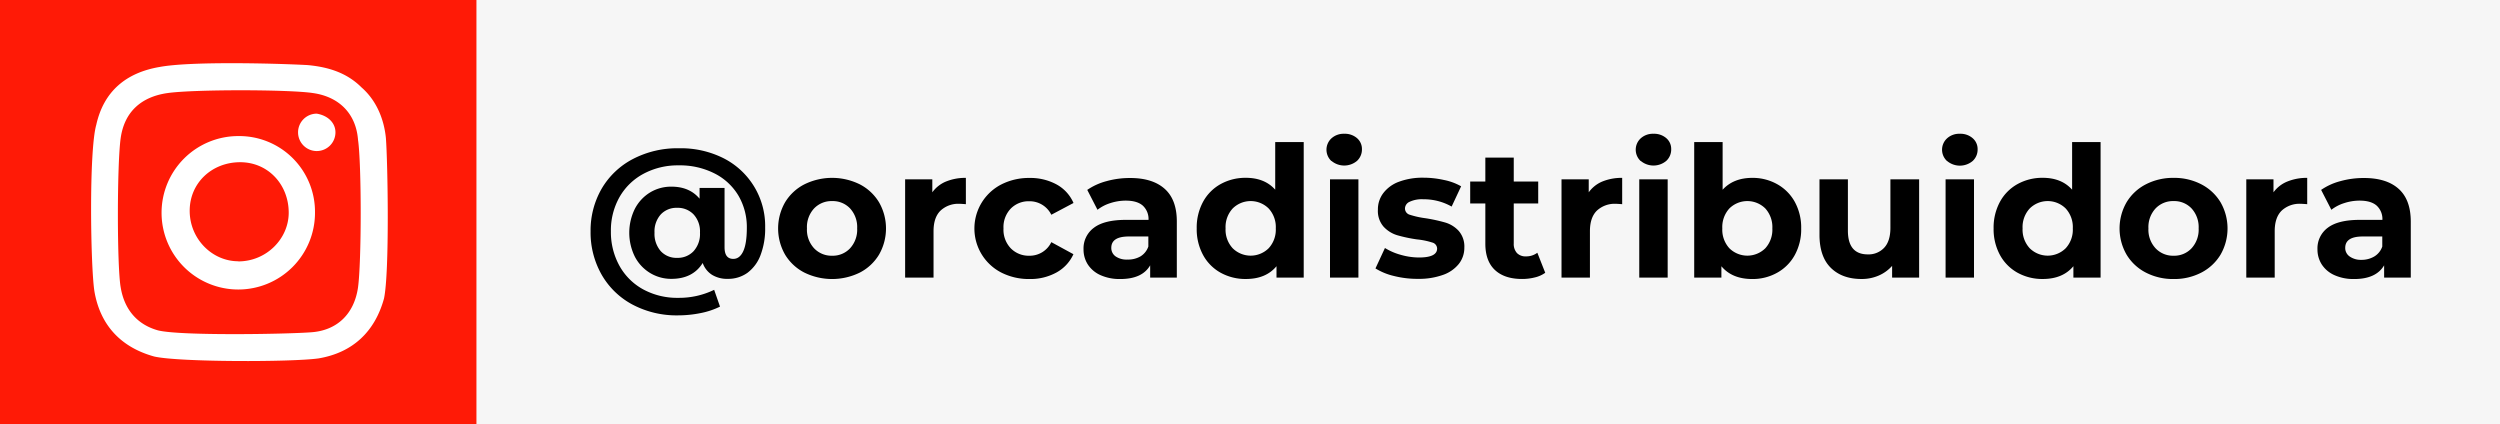 <?xml version="1.0" encoding="UTF-8"?> <svg xmlns="http://www.w3.org/2000/svg" viewBox="0 0 879.85 149.3"><defs><style>.cls-1{fill:#ff1a06;}.cls-2{fill:#fff;}.cls-3{fill:#f6f6f6;}</style></defs><g id="Camada_2" data-name="Camada 2"><g id="Camada_1-2" data-name="Camada 1"><rect class="cls-1" width="879.85" height="149.3"></rect><path class="cls-2" d="M135.81,48.55c-.66-6.58-3.29-13.16-8.55-17.76-5.26-5.26-11.83-7.23-19.07-7.89-12.49-.66-41.43-1.32-51.95.66-11.84,2-19.73,8.54-22.36,20.38-2.63,9.21-2,50-.66,58.53,2,11.84,9.21,19.73,21.05,23,8.54,2,48.66,2,57.87.66,11.83-2,19.73-9.21,23-21.05C137.13,95.89,136.47,57.09,135.81,48.55ZM126,101.16c-1.32,9.2-7.24,15.12-16.44,15.78-8.55.66-46,1.31-53.93-.66-7.23-2-11.84-7.23-13.15-15.12-1.32-7.24-1.32-43.41,0-52.61s7.23-14.47,16.44-15.79,42.74-1.31,51.29,0C119.37,34.08,125.29,40,126,49.2,127.26,57.75,127.26,92,126,101.16ZM83.86,47.89a27,27,0,1,0,27,27A26.66,26.66,0,0,0,83.86,47.89Zm0,44.06c-9.21,0-17.1-7.89-17.1-17.76s7.89-17.1,17.76-17.1,17.09,7.9,17.09,17.76C101.61,84.06,93.72,92,83.86,92Zm34.2-45.38A6.58,6.58,0,1,1,111.48,40C115.43,40.65,118.06,43.28,118.06,46.57Z"></path><rect class="cls-3" x="167.68" width="712.17" height="149.3"></rect><path d="M254.67,55.7a26.74,26.74,0,0,1,14.62,24.38,26.16,26.16,0,0,1-1.64,9.74,13.73,13.73,0,0,1-4.6,6.2,11.61,11.61,0,0,1-6.94,2.12,10.11,10.11,0,0,1-5.52-1.42,8.08,8.08,0,0,1-3.28-4.17q-3.47,5.58-11,5.59a14.25,14.25,0,0,1-7.51-2.06,14.54,14.54,0,0,1-5.37-5.75,19,19,0,0,1,0-16.83,14.59,14.59,0,0,1,5.33-5.75,14.24,14.24,0,0,1,7.55-2.06q6.36,0,9.9,4.24V66.14H255V87c0,2.74,1,4.11,3.08,4.11q2.25,0,3.5-2.7t1.26-8.16a21.87,21.87,0,0,0-3-11.47A20.49,20.49,0,0,0,251.39,61a26.83,26.83,0,0,0-12.5-2.8,25.5,25.5,0,0,0-12.49,3A21.18,21.18,0,0,0,218,69.42a23.79,23.79,0,0,0-3,12,24.46,24.46,0,0,0,3,12.11,21.13,21.13,0,0,0,8.32,8.29,25,25,0,0,0,12.37,3,28.2,28.2,0,0,0,12.65-2.82l2.06,5.91a27.17,27.17,0,0,1-6.84,2.28,39.88,39.88,0,0,1-7.87.8,33.1,33.1,0,0,1-16.13-3.82,27.28,27.28,0,0,1-10.86-10.57,30,30,0,0,1-3.85-15.16,29.38,29.38,0,0,1,3.88-15,27.38,27.38,0,0,1,11-10.47,33.82,33.82,0,0,1,16.25-3.79A33.44,33.44,0,0,1,254.67,55.7ZM244.1,88.4a9,9,0,0,0,2.25-6.52,8.81,8.81,0,0,0-2.25-6.42,7.69,7.69,0,0,0-5.78-2.32,7.56,7.56,0,0,0-5.79,2.35,9,9,0,0,0-2.18,6.39,9.25,9.25,0,0,0,2.18,6.49,7.48,7.48,0,0,0,5.79,2.38A7.64,7.64,0,0,0,244.1,88.4Z"></path><path d="M283.07,95.92a16.91,16.91,0,0,1-6.78-6.33,18.51,18.51,0,0,1,0-18.37,16.91,16.91,0,0,1,6.78-6.33,22,22,0,0,1,19.56,0,17,17,0,0,1,6.75,6.33,18.51,18.51,0,0,1,0,18.37,17,17,0,0,1-6.75,6.33,22.12,22.12,0,0,1-19.56,0Zm16.12-8.55a9.68,9.68,0,0,0,2.48-7,9.71,9.71,0,0,0-2.48-7,8.37,8.37,0,0,0-6.33-2.6,8.48,8.48,0,0,0-6.36,2.6,9.64,9.64,0,0,0-2.5,7,9.6,9.6,0,0,0,2.5,7A8.45,8.45,0,0,0,292.86,90,8.34,8.34,0,0,0,299.19,87.37Z"></path><path d="M332.93,63.89a17.88,17.88,0,0,1,7-1.29v9.26c-1.11-.09-1.86-.13-2.25-.13A9.14,9.14,0,0,0,331,74.14q-2.45,2.4-2.45,7.23V97.69h-10V63.12h9.57v4.56A11.17,11.17,0,0,1,332.93,63.89Z"></path><path d="M352.39,95.92a17.43,17.43,0,0,1,0-31,21.31,21.31,0,0,1,9.93-2.29,19.24,19.24,0,0,1,9.54,2.29,13.56,13.56,0,0,1,5.95,6.52L370,75.58a8.49,8.49,0,0,0-7.77-4.75,8.79,8.79,0,0,0-6.49,2.57,9.43,9.43,0,0,0-2.57,7,9.46,9.46,0,0,0,2.57,7A8.79,8.79,0,0,0,362.26,90,8.41,8.41,0,0,0,370,85.22l7.78,4.24a13.86,13.86,0,0,1-5.95,6.43,19,19,0,0,1-9.54,2.31A21.3,21.3,0,0,1,352.39,95.92Z"></path><path d="M409.87,66.43q4.31,3.82,4.3,11.53V97.69h-9.38V93.38Q402,98.21,394.25,98.2a16.33,16.33,0,0,1-6.9-1.35,10.34,10.34,0,0,1-4.47-3.72,9.71,9.71,0,0,1-1.54-5.4A9,9,0,0,1,385,80.15q3.63-2.76,11.21-2.77h8a6.41,6.41,0,0,0-2-5q-2-1.77-6-1.77a17.42,17.42,0,0,0-5.43.87,14.26,14.26,0,0,0-4.53,2.35l-3.6-7a21.81,21.81,0,0,1,6.78-3.08,30.37,30.37,0,0,1,8.13-1.1Q405.56,62.6,409.87,66.43Zm-8.55,23.84a6.53,6.53,0,0,0,2.83-3.51V83.23h-6.88q-6.16,0-6.16,4a3.6,3.6,0,0,0,1.51,3,6.76,6.76,0,0,0,4.14,1.12A8.75,8.75,0,0,0,401.32,90.27Z"></path><path d="M458.83,50V97.69h-9.58v-4q-3.72,4.5-10.79,4.5A18,18,0,0,1,429.62,96a15.71,15.71,0,0,1-6.2-6.24,19,19,0,0,1-2.25-9.38A19,19,0,0,1,423.42,71a15.68,15.68,0,0,1,6.2-6.23,17.94,17.94,0,0,1,8.84-2.19q6.62,0,10.34,4.18V50ZM446.49,87.37a9.61,9.61,0,0,0,2.51-7,9.64,9.64,0,0,0-2.51-7,9,9,0,0,0-12.66,0,9.64,9.64,0,0,0-2.5,7,9.6,9.6,0,0,0,2.5,7,9,9,0,0,0,12.66,0Z"></path><path d="M468.59,56.69a5.44,5.44,0,0,1,0-8,6.38,6.38,0,0,1,4.5-1.61,6.52,6.52,0,0,1,4.5,1.54,5,5,0,0,1,1.73,3.86,5.46,5.46,0,0,1-1.73,4.14,7,7,0,0,1-9,0Zm-.51,6.43h10V97.69h-10Z"></path><path d="M490.63,97.14a21.74,21.74,0,0,1-6.55-2.67l3.34-7.19A21.05,21.05,0,0,0,493,89.69a23.4,23.4,0,0,0,6.42.93q6.36,0,6.36-3.15a2.24,2.24,0,0,0-1.73-2.12,25.77,25.77,0,0,0-5.33-1.09,51.14,51.14,0,0,1-7-1.48,10.78,10.78,0,0,1-4.78-3,8.38,8.38,0,0,1-2-6,9.42,9.42,0,0,1,1.9-5.82,12.16,12.16,0,0,1,5.52-4,23.65,23.65,0,0,1,8.58-1.42,33.38,33.38,0,0,1,7.29.81,20,20,0,0,1,6,2.22l-3.34,7.13a19.87,19.87,0,0,0-10-2.57,10.14,10.14,0,0,0-4.82.9,2.64,2.64,0,0,0-1.6,2.31,2.29,2.29,0,0,0,1.73,2.25,31.06,31.06,0,0,0,5.53,1.22,57.7,57.7,0,0,1,6.93,1.51,10.52,10.52,0,0,1,4.7,2.92,8.35,8.35,0,0,1,2,5.91,9.15,9.15,0,0,1-1.93,5.72,12.34,12.34,0,0,1-5.62,3.89,25.11,25.11,0,0,1-8.77,1.38A33.45,33.45,0,0,1,490.63,97.14Z"></path><path d="M543.83,96a10.27,10.27,0,0,1-3.63,1.63,18.14,18.14,0,0,1-4.53.55q-6.17,0-9.54-3.15t-3.38-9.25V71.6h-5.33V63.89h5.33V55.47h10v8.42h8.61V71.6h-8.61V85.67a4.74,4.74,0,0,0,1.12,3.38,4.17,4.17,0,0,0,3.18,1.18,6.41,6.41,0,0,0,4-1.28Z"></path><path d="M563.91,63.89a17.92,17.92,0,0,1,7-1.29v9.26c-1.11-.09-1.86-.13-2.24-.13A9.17,9.17,0,0,0,562,74.14q-2.44,2.4-2.44,7.23V97.69h-10V63.12h9.58v4.56A11.14,11.14,0,0,1,563.91,63.89Z"></path><path d="M577.43,56.69a5.44,5.44,0,0,1,0-8,6.38,6.38,0,0,1,4.5-1.61,6.52,6.52,0,0,1,4.5,1.54,4.94,4.94,0,0,1,1.73,3.86,5.43,5.43,0,0,1-1.73,4.14,7,7,0,0,1-9,0Zm-.51,6.43h10V97.69h-10Z"></path><path d="M625.46,64.82a15.94,15.94,0,0,1,6.2,6.23,18.83,18.83,0,0,1,2.25,9.35,18.78,18.78,0,0,1-2.25,9.35,15.81,15.81,0,0,1-6.2,6.23,17.59,17.59,0,0,1-8.77,2.22q-7.12,0-10.86-4.5v4h-9.57V50h10V66.78q3.79-4.17,10.41-4.18A17.59,17.59,0,0,1,625.46,64.82Zm-4.17,22.55a9.71,9.71,0,0,0,2.47-7,9.75,9.75,0,0,0-2.47-7,9,9,0,0,0-12.66,0,9.71,9.71,0,0,0-2.48,7,9.68,9.68,0,0,0,2.48,7,9,9,0,0,0,12.66,0Z"></path><path d="M675.42,63.12V97.69h-9.51V93.57A13.32,13.32,0,0,1,661.15,97a15,15,0,0,1-6,1.19q-6.81,0-10.8-3.92t-4-11.63V63.12h10V81.17q0,8.35,7,8.36a7.52,7.52,0,0,0,5.78-2.35c1.45-1.56,2.18-3.89,2.18-7V63.12Z"></path><path d="M685.25,56.69a5.42,5.42,0,0,1,0-8,6.34,6.34,0,0,1,4.49-1.61,6.49,6.49,0,0,1,4.5,1.54A5,5,0,0,1,696,52.52a5.44,5.44,0,0,1-1.74,4.14,7,7,0,0,1-9,0Zm-.52,6.43h10V97.69h-10Z"></path><path d="M739.28,50V97.69h-9.57v-4q-3.74,4.5-10.79,4.5A18,18,0,0,1,710.08,96a15.71,15.71,0,0,1-6.2-6.24,19,19,0,0,1-2.25-9.38A19,19,0,0,1,703.88,71a15.68,15.68,0,0,1,6.2-6.23,17.91,17.91,0,0,1,8.84-2.19q6.62,0,10.34,4.18V50ZM727,87.37a9.6,9.6,0,0,0,2.5-7,9.64,9.64,0,0,0-2.5-7,9,9,0,0,0-12.66,0,9.64,9.64,0,0,0-2.51,7,9.61,9.61,0,0,0,2.51,7,9,9,0,0,0,12.66,0Z"></path><path d="M755.18,95.92a16.88,16.88,0,0,1-6.77-6.33,18.44,18.44,0,0,1,0-18.37,16.88,16.88,0,0,1,6.77-6.33A20.77,20.77,0,0,1,765,62.6a20.57,20.57,0,0,1,9.77,2.29,17,17,0,0,1,6.75,6.33,18.51,18.51,0,0,1,0,18.37,17,17,0,0,1-6.75,6.33A20.56,20.56,0,0,1,765,98.2,20.77,20.77,0,0,1,755.18,95.92Zm16.13-8.55a9.68,9.68,0,0,0,2.48-7,9.71,9.71,0,0,0-2.48-7,8.37,8.37,0,0,0-6.33-2.6,8.46,8.46,0,0,0-6.36,2.6,9.64,9.64,0,0,0-2.5,7,9.6,9.6,0,0,0,2.5,7A8.44,8.44,0,0,0,765,90,8.34,8.34,0,0,0,771.31,87.37Z"></path><path d="M805,63.89a18,18,0,0,1,7-1.29v9.26c-1.12-.09-1.86-.13-2.25-.13a9.19,9.19,0,0,0-6.75,2.41c-1.62,1.6-2.44,4-2.44,7.23V97.69h-10V63.12h9.57v4.56A11.2,11.2,0,0,1,805,63.89Z"></path><path d="M844.14,66.43q4.3,3.82,4.31,11.53V97.69h-9.38V93.38q-2.84,4.83-10.54,4.82a16.35,16.35,0,0,1-6.91-1.35,10.25,10.25,0,0,1-4.46-3.72,9.72,9.72,0,0,1-1.55-5.4,9,9,0,0,1,3.63-7.58q3.63-2.76,11.22-2.77h8a6.38,6.38,0,0,0-2-5q-2-1.77-6-1.77a17.33,17.33,0,0,0-5.43.87,14.26,14.26,0,0,0-4.53,2.35l-3.6-7a21.6,21.6,0,0,1,6.78-3.08,30.24,30.24,0,0,1,8.12-1.1Q839.84,62.6,844.14,66.43ZM835.6,90.27a6.51,6.51,0,0,0,2.82-3.51V83.23h-6.87q-6.16,0-6.17,4a3.6,3.6,0,0,0,1.51,3A6.8,6.8,0,0,0,831,91.45,8.77,8.77,0,0,0,835.6,90.27Z"></path></g></g></svg> 